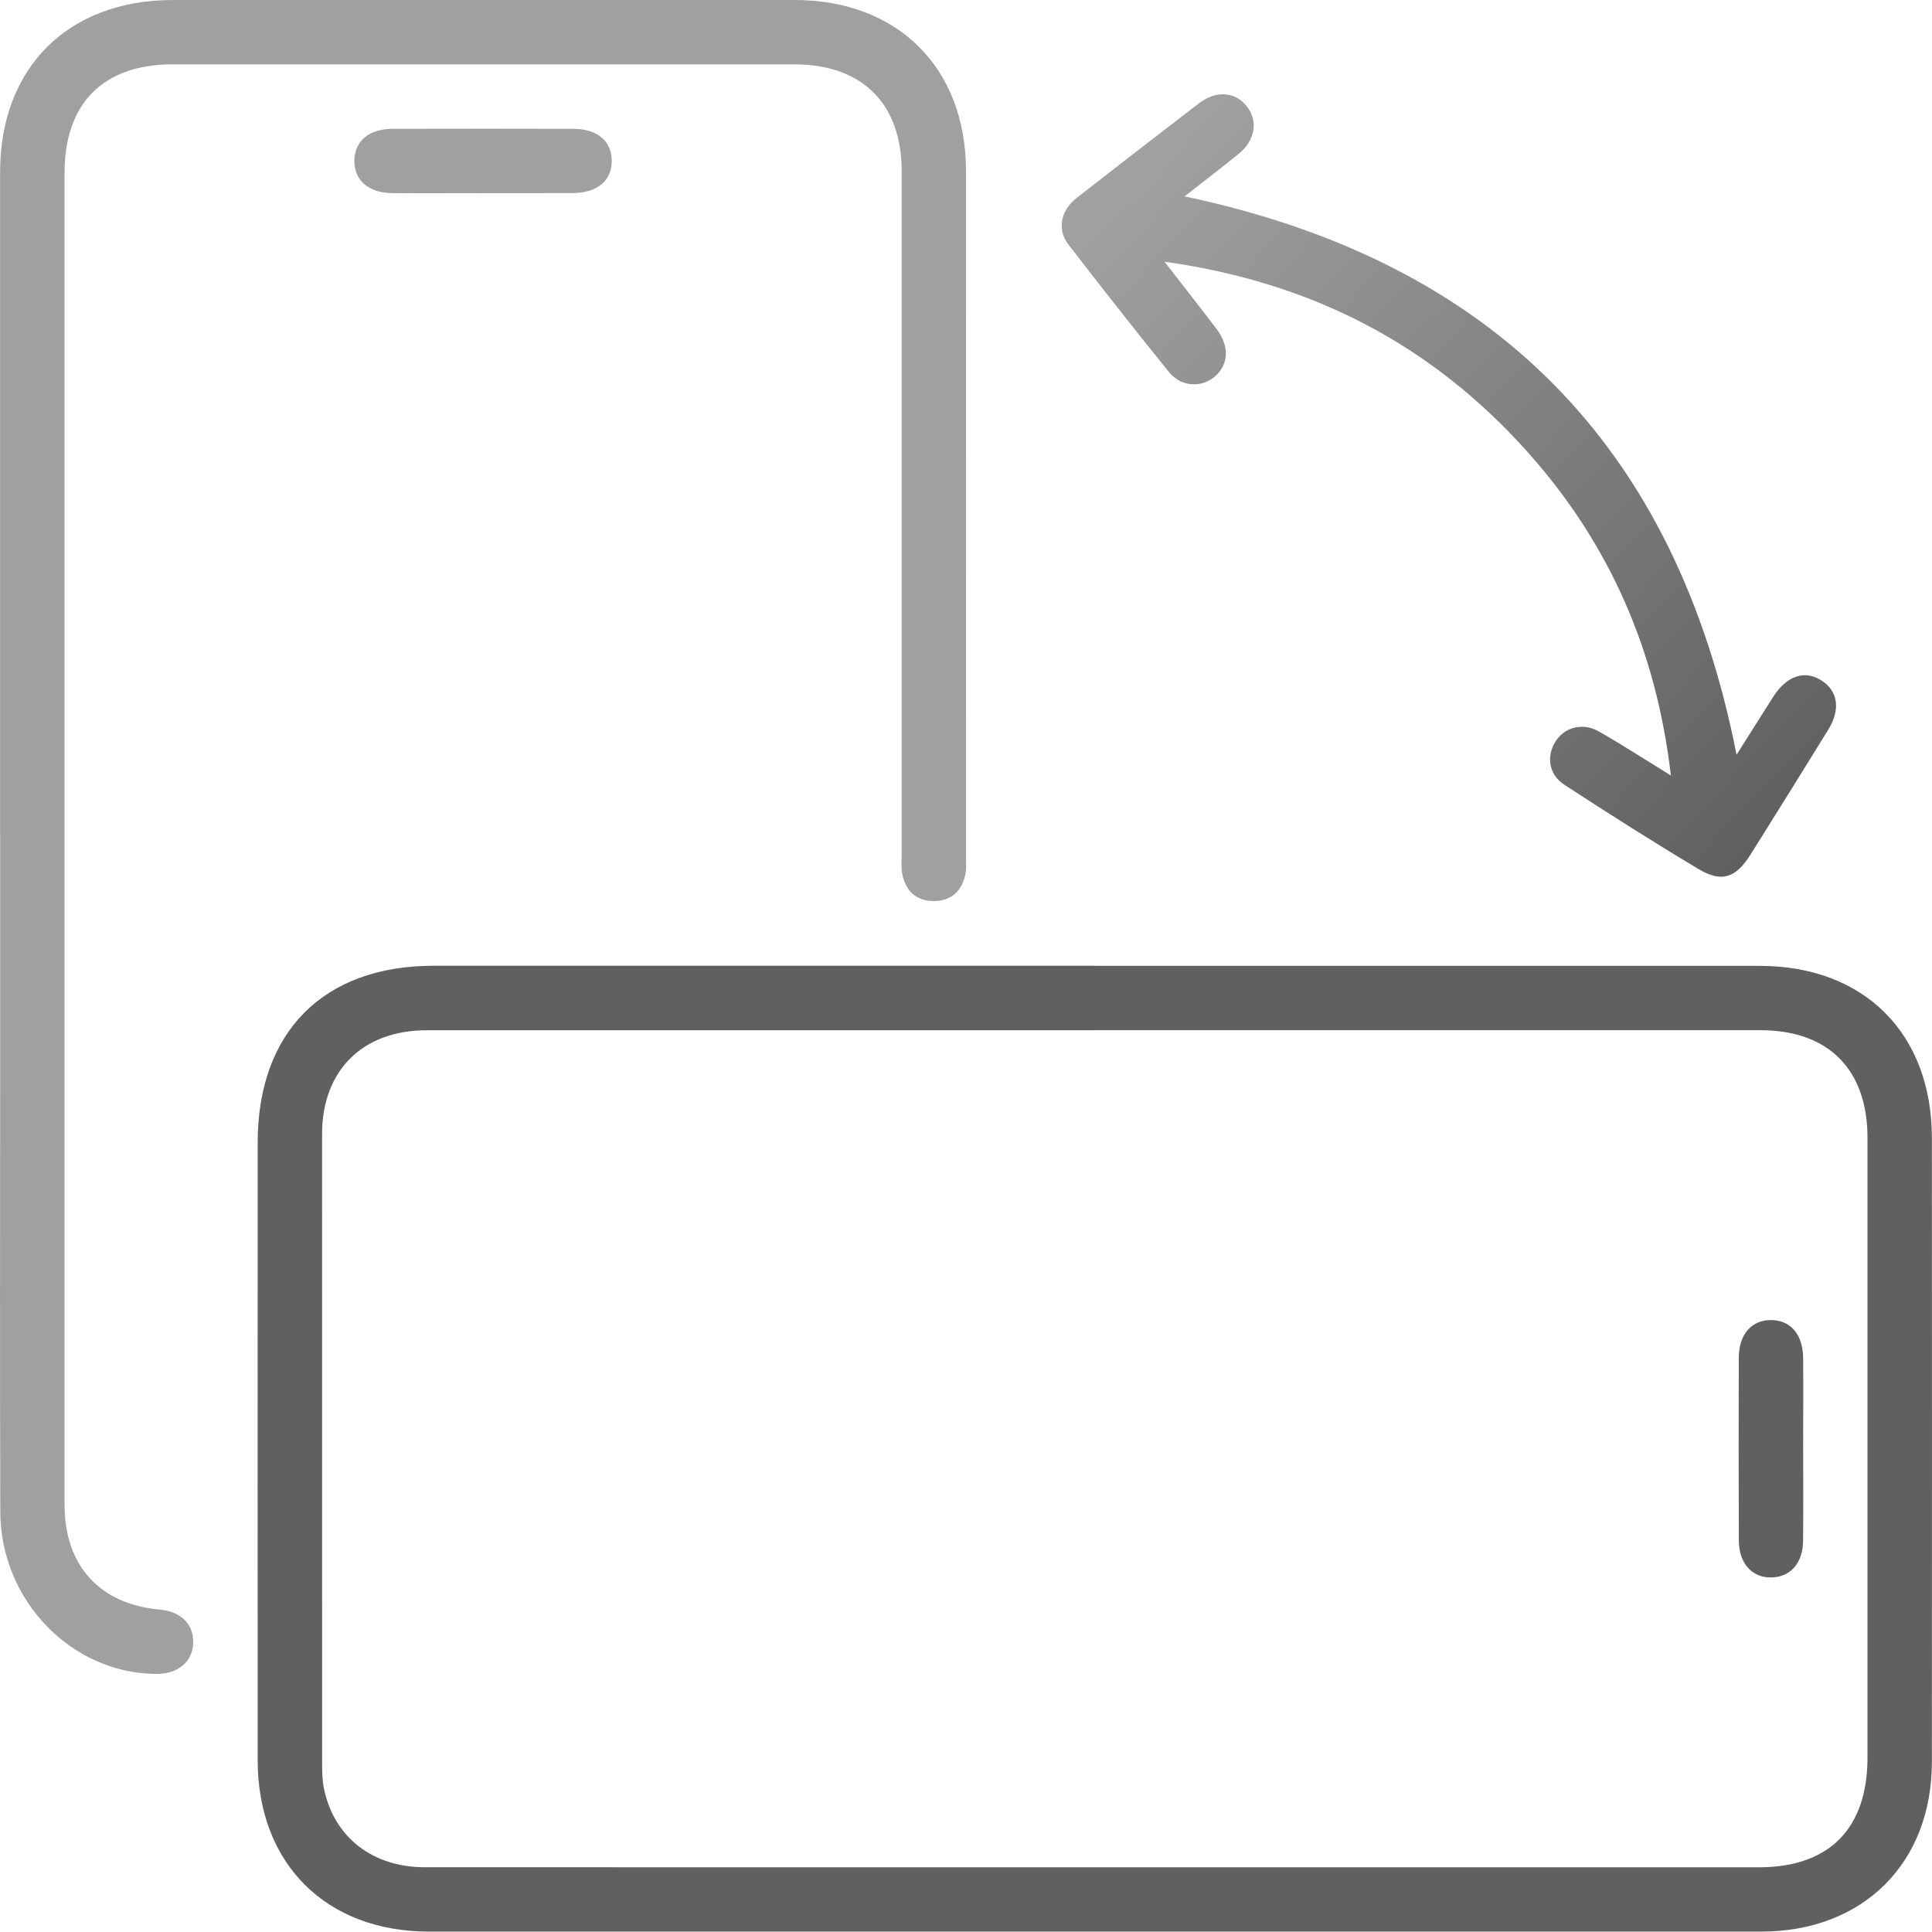 <?xml version="1.0" encoding="UTF-8"?><svg id="Layer_2" xmlns="http://www.w3.org/2000/svg" xmlns:xlink="http://www.w3.org/1999/xlink" viewBox="0 0 392.06 392"><defs><style>.cls-1{fill:url(#linear-gradient);}.cls-1,.cls-2,.cls-3{stroke-width:0px;}.cls-2{fill:#606060;}.cls-3{fill:#a0a0a0;}</style><linearGradient id="linear-gradient" x1="363.79" y1="163.78" x2="231.01" y2="37.48" gradientUnits="userSpaceOnUse"><stop offset="0" stop-color="#606060"/><stop offset="1" stop-color="#a0a0a0"/></linearGradient></defs><g id="Layer_1-2"><path class="cls-2" d="m222.31,196c44.92,0,89.83,0,134.75,0,21.23,0,34.97,13.71,34.98,34.95.02,42.19.02,84.38,0,126.57,0,20.58-13.98,34.46-34.66,34.46-90.11.01-180.21.01-270.32,0-20.94,0-34.76-13.84-34.77-34.76-.01-41.78-.02-83.57,0-125.35,0-22.45,13.35-35.88,35.68-35.89,44.78-.01,89.56,0,134.34,0Zm-.16,13.07c-45.18,0-90.37,0-135.55,0-13.01,0-21.23,8.14-21.24,21.05-.01,42.59,0,85.19.01,127.78,0,1.76.04,3.56.41,5.27,2.12,9.76,9.89,15.75,20.43,15.75,90.23.02,180.46.01,270.69.01,14.31,0,22.07-7.84,22.07-22.29,0-41.91,0-83.83,0-125.74,0-13.85-7.91-21.83-21.68-21.84-45.05,0-90.09,0-135.14,0Z"/><path class="cls-3" d="m.02,169.63c0-44.91,0-89.82,0-134.73C.03,13.73,13.81.01,35.06,0c42.06,0,84.11,0,126.17,0,20.96,0,34.79,13.78,34.8,34.71.02,46.41,0,92.81,0,139.22,0,1.09.11,2.2-.08,3.26-.66,3.51-2.8,5.64-6.41,5.66-3.61.02-5.81-2.07-6.46-5.59-.25-1.32-.1-2.71-.1-4.07,0-46.14,0-92.27,0-138.41,0-13.75-7.99-21.72-21.8-21.72-42.06,0-84.11,0-126.17,0-14.06,0-21.91,7.9-21.91,22.03,0,90.09,0,180.19,0,270.28,0,12.36,7.14,20.19,19.39,21.28,4.22.38,6.82,2.96,6.72,6.7-.1,3.84-3.07,6.36-7.47,6.34-17.23-.08-31.62-14.89-31.68-32.89-.1-29.67-.03-59.34-.03-89,0-16.06,0-32.12,0-48.18Z"/><path class="cls-1" d="m240.39,39.85c62.75,13.25,99.71,50.78,112.01,113.31,2.55-4.03,4.98-7.9,7.44-11.76,2.76-4.31,6.44-5.51,9.86-3.27,3.32,2.18,3.83,5.86,1.26,10.02-5.21,8.44-10.44,16.86-15.72,25.26-2.98,4.75-5.85,5.76-10.55,2.95-9.21-5.5-18.26-11.26-27.24-17.11-3.13-2.04-3.67-5.65-1.87-8.65,1.8-3.01,5.56-4.07,8.91-2.15,4.69,2.68,9.24,5.63,14.58,8.92-2.94-25.41-12.5-47.08-29.01-65.57-19.38-21.71-43.6-34.48-73.74-38.69,4,5.16,7.32,9.38,10.56,13.65,2.61,3.45,2.48,7.06-.21,9.52-2.72,2.47-6.95,2.31-9.43-.76-6.92-8.56-13.74-17.21-20.46-25.94-2.31-3-1.51-6.91,1.65-9.37,8.25-6.44,16.53-12.85,24.84-19.22,3.55-2.72,7.41-2.41,9.76.6,2.34,2.99,1.71,6.89-1.7,9.66-3.54,2.88-7.18,5.64-10.93,8.59Z"/><path class="cls-3" d="m98.27,39.2c-6.25,0-12.49.04-18.74-.01-4.74-.04-7.66-2.62-7.62-6.59.04-3.96,2.96-6.45,7.75-6.46,12.22-.03,24.44-.03,36.66,0,4.83.01,7.74,2.44,7.82,6.38.08,4.1-2.89,6.63-7.95,6.66-5.97.04-11.95,0-17.92.01Z"/><path class="cls-2" d="m365.92,293.94c0,6.25.04,12.49-.02,18.74-.05,4.51-2.54,7.33-6.36,7.43-3.97.11-6.66-2.82-6.68-7.52-.05-12.36-.04-24.71-.01-37.07.01-4.74,2.6-7.67,6.57-7.64,3.97.03,6.45,2.93,6.49,7.73.05,6.11.01,12.22,0,18.33Z"/></g></svg>